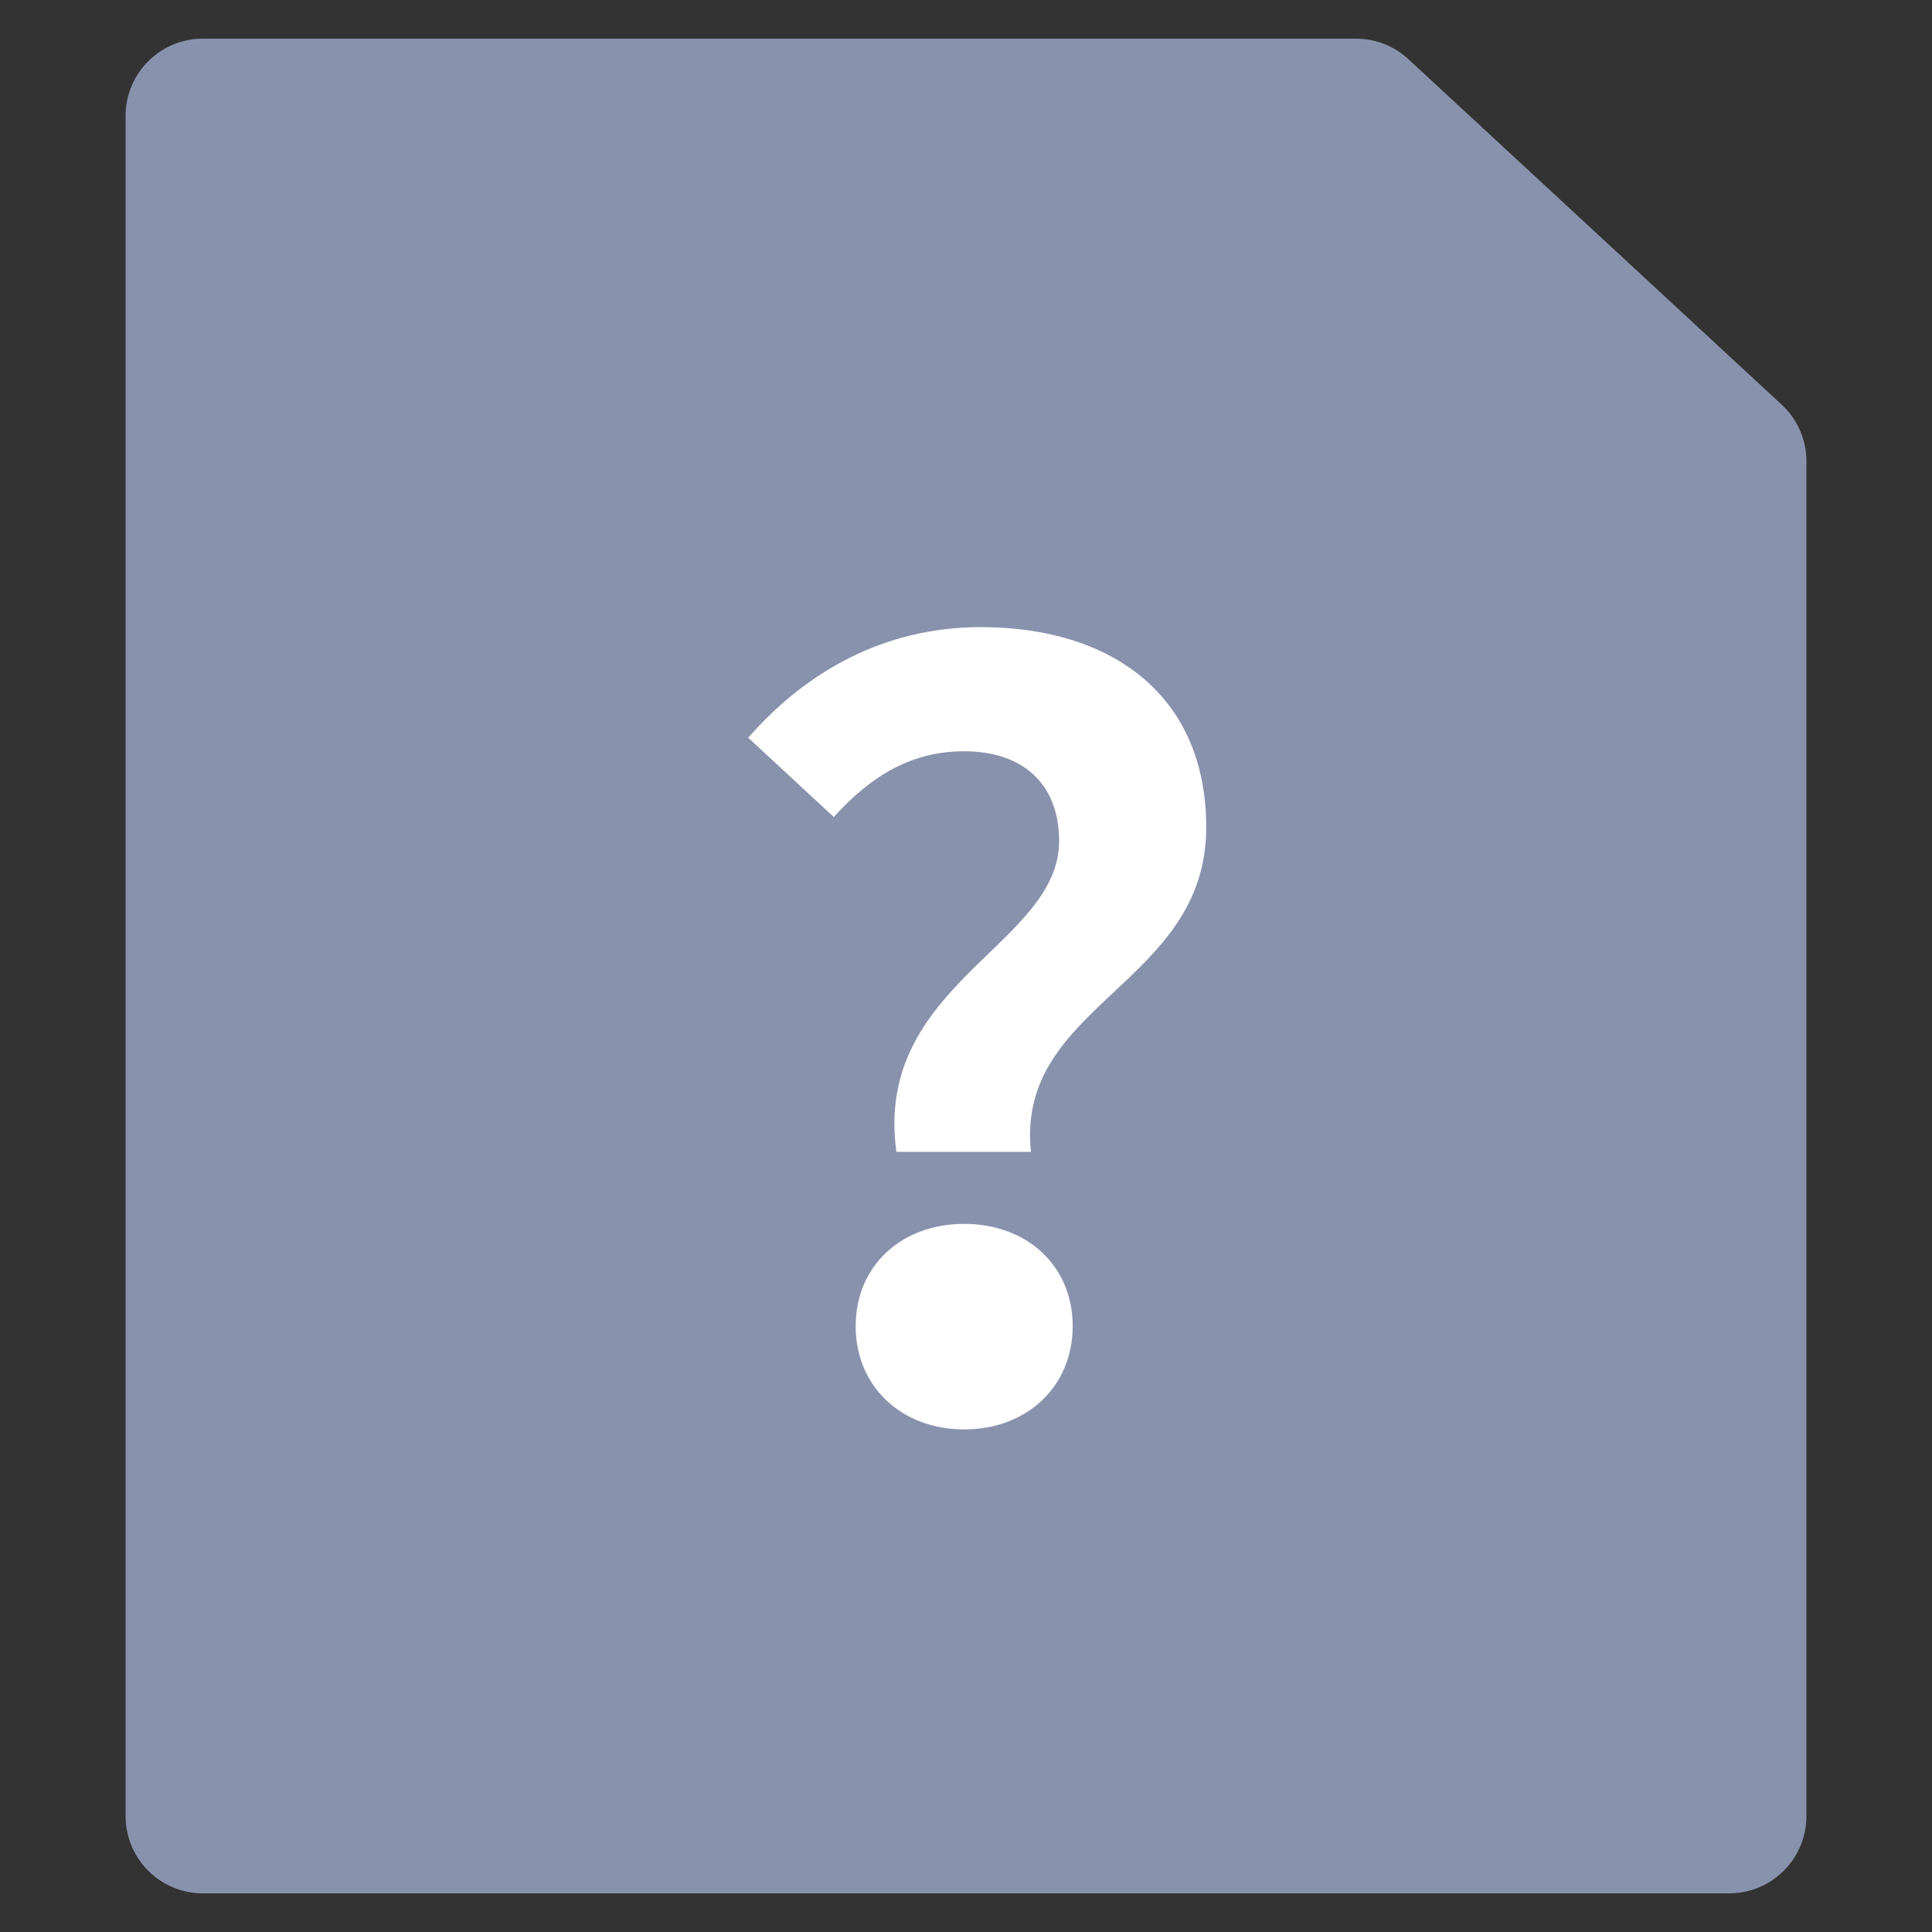 <svg xmlns="http://www.w3.org/2000/svg" width="200" height="200" viewBox="0 0 200 200">
  <rect x="0" y="0" width="200" height="200" fill="#333333" stroke="none"/>
  <g fill="none" fill-rule="evenodd">
    <path fill="#8992AD" d="M21 4h119.366a8 8 0 015.434 2.129l38.634 35.754A8 8 0 01187 47.755V188a8 8 0 01-8 8H21a8 8 0 01-8-8V12a8 8 0 018-8z"/>
    <path fill="#FFF" d="M92.792 119.244C90.416 101.856 109.64 97.86 109.64 87.06c0-5.832-3.672-9.288-9.828-9.288-5.184 0-9.396 2.268-13.5 6.804l-8.856-8.208c6.048-6.912 14.148-11.448 24.084-11.448 13.5 0 23.328 7.02 23.328 20.736 0 16.308-19.764 18.252-18.144 33.588H92.792zM88.58 137.28c0-6.264 4.752-10.584 11.232-10.584 6.48 0 11.232 4.32 11.232 10.584 0 6.264-4.752 10.692-11.232 10.692-6.48 0-11.232-4.428-11.232-10.692z"/>
  </g>
</svg>
